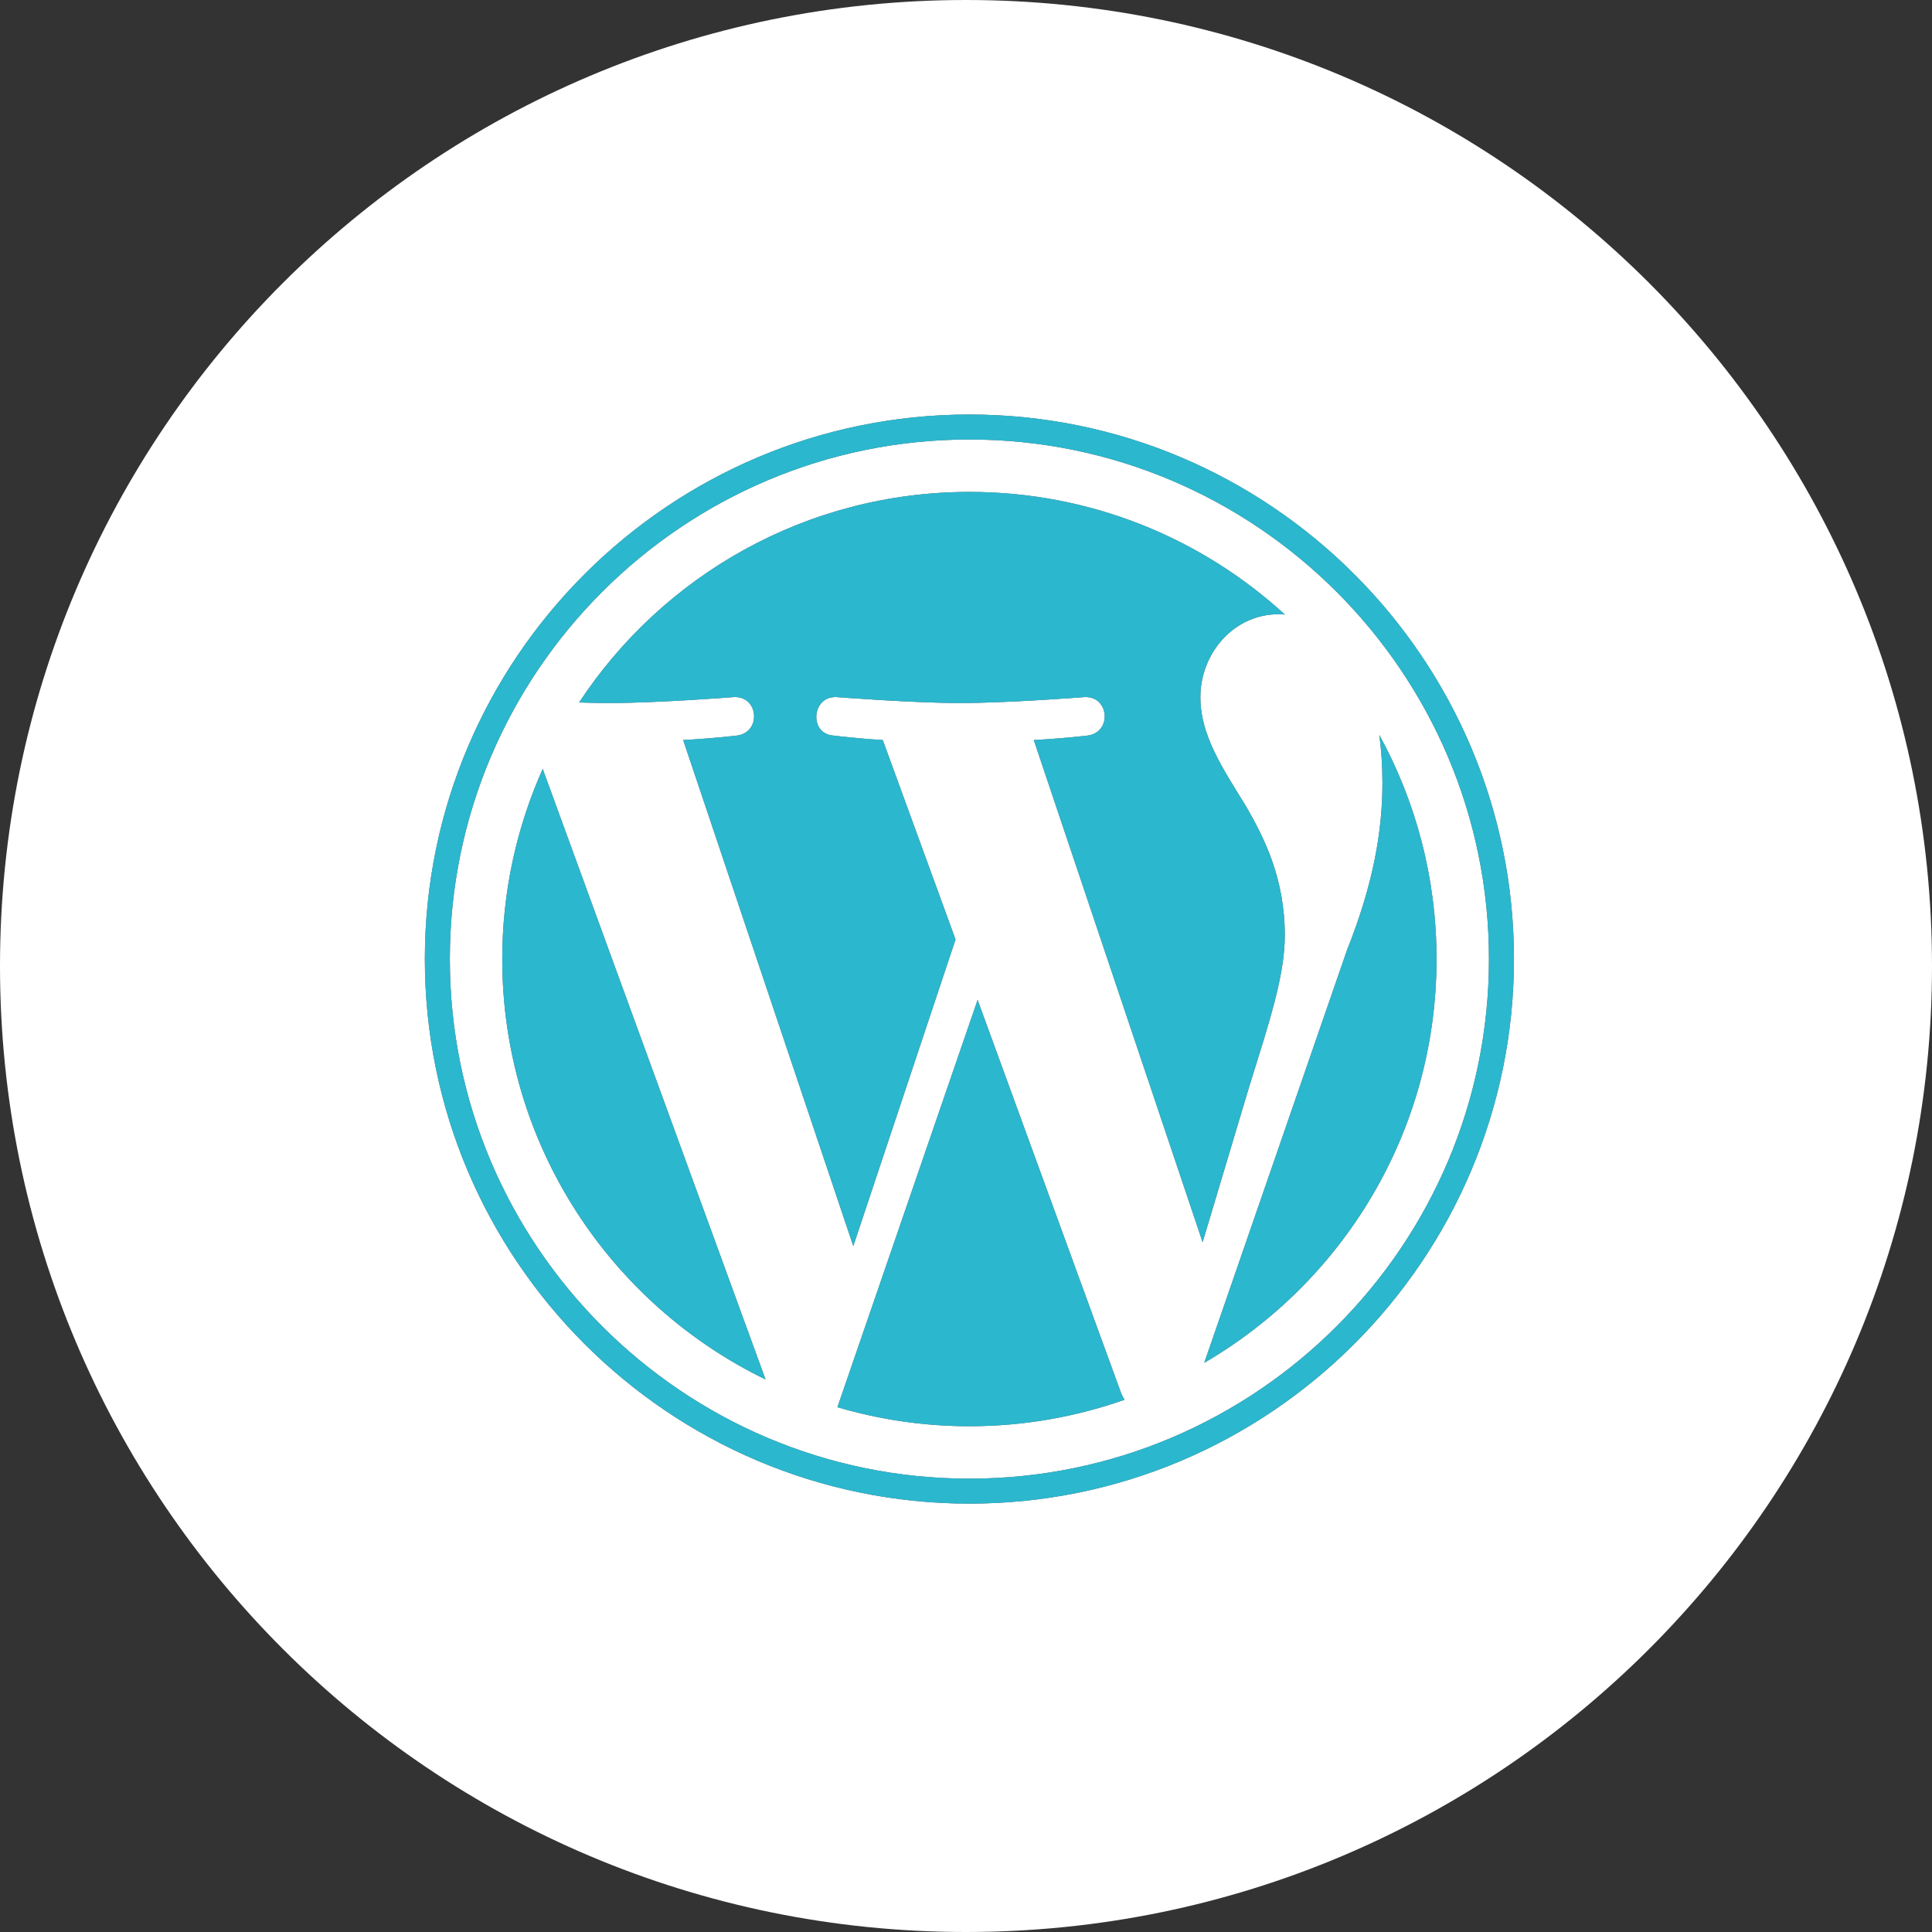 <?xml version="1.0" encoding="iso-8859-1"?>
<!-- Generator: Adobe Illustrator 19.2.1, SVG Export Plug-In . SVG Version: 6.00 Build 0)  -->
<svg version="1.1" id="Layer_1" xmlns="http://www.w3.org/2000/svg" xmlns:xlink="http://www.w3.org/1999/xlink" x="0px" y="0px"
	 viewBox="0 0 197.449 197.449" style="enable-background:new 0 0 197.449 197.449;" xml:space="preserve">
<rect x="0" y="0" width="197.449" height="197.449" fill="#333333" stroke="none"/>
<g>
	<defs>
		<path id="SVGID_1_" d="M98.73,26.874c39.102,0,70.8,31.698,70.8,70.8v0c0,39.102-31.698,70.8-70.8,70.8
			c-39.102,0-70.801-31.698-70.801-70.8v0C27.929,58.572,59.628,26.874,98.73,26.874"/>
	</defs>
	<clipPath id="SVGID_2_">
		<use xlink:href="#SVGID_1_"  style="overflow:visible;"/>
	</clipPath>
	<g style="clip-path:url(#SVGID_2_);">
		<defs>
			<polyline id="SVGID_3_" points="27.929,26.874 169.53,26.874 169.53,168.475 27.929,168.475 27.929,26.874 			"/>
		</defs>
		<clipPath id="SVGID_4_">
			<use xlink:href="#SVGID_3_"  style="overflow:visible;"/>
		</clipPath>
		<path style="clip-path:url(#SVGID_4_);fill:#777777;" d="M51.331,98.015c0,18.896,10.981,35.229,26.908,42.966L55.465,78.585
			C52.816,84.523,51.331,91.094,51.331,98.015"/>
		<path style="clip-path:url(#SVGID_4_);fill:#777777;" d="M131.301,95.607c0-5.902-2.12-9.987-3.936-13.167
			c-2.42-3.934-4.69-7.263-4.69-11.197c0-4.388,3.327-8.473,8.017-8.473c0.212,0,0.412,0.025,0.618,0.038
			c-8.494-7.782-19.81-12.535-32.239-12.535c-16.68,0-31.352,8.559-39.889,21.518c1.121,0.036,2.177,0.058,3.072,0.058
			c4.993,0,12.724-0.607,12.724-0.607c2.572-0.151,2.876,3.63,0.306,3.934c0,0-2.588,0.302-5.464,0.453l17.384,51.714l10.449-31.334
			l-7.438-20.38c-2.572-0.151-5.008-0.453-5.008-0.453c-2.573-0.152-2.271-4.085,0.303-3.934c0,0,7.883,0.607,12.574,0.607
			c4.991,0,12.724-0.607,12.724-0.607c2.574-0.151,2.877,3.63,0.305,3.934c0,0-2.59,0.302-5.463,0.453l17.253,51.32l4.763-15.911
			C129.729,104.434,131.301,99.693,131.301,95.607"/>
		<path style="clip-path:url(#SVGID_4_);fill:#777777;" d="M99.91,102.191l-14.326,41.623c4.278,1.258,8.802,1.945,13.487,1.945
			c5.56,0,10.892-0.96,15.854-2.706c-0.127-0.205-0.245-0.422-0.342-0.658L99.91,102.191"/>
		<path style="clip-path:url(#SVGID_4_);fill:#777777;" d="M140.965,75.111c0.205,1.52,0.321,3.152,0.321,4.909
			c0,4.843-0.907,10.289-3.63,17.1l-14.582,42.16c14.193-8.275,23.738-23.653,23.738-41.266
			C146.813,89.714,144.692,81.911,140.965,75.111"/>
		<path style="clip-path:url(#SVGID_4_);fill:#777777;" d="M99.072,42.364c-30.687,0-55.652,24.965-55.652,55.651
			c0,30.688,24.965,55.653,55.652,55.653c30.687,0,55.653-24.965,55.653-55.653C154.725,67.329,129.759,42.364,99.072,42.364
			 M99.072,151.117c-29.279,0-53.1-23.822-53.1-53.102c0-29.279,23.821-53.099,53.1-53.099c29.279,0,53.1,23.82,53.1,53.099
			C152.172,127.295,128.351,151.117,99.072,151.117"/>
	</g>
</g>
<path style="fill:#FFFFFF;" d="M99.072,145.76c-4.686,0-9.209-0.687-13.487-1.945l14.326-41.623l14.674,40.204
	c0.097,0.236,0.215,0.453,0.342,0.658C109.964,144.8,104.632,145.76,99.072,145.76 M78.239,140.981
	c-15.927-7.737-26.908-24.069-26.908-42.966c0-6.922,1.485-13.493,4.134-19.43L78.239,140.981 M123.074,139.28l14.582-42.16
	c2.723-6.811,3.63-12.257,3.63-17.1c0-1.758-0.116-3.389-0.321-4.909c3.727,6.8,5.847,14.603,5.847,22.903
	C146.813,115.628,137.267,131.005,123.074,139.28 M62.256,71.85c-0.896,0-1.951-0.022-3.072-0.058
	c8.536-12.96,23.209-21.518,39.889-21.518c12.429,0,23.745,4.752,32.239,12.535c-0.206-0.013-0.407-0.038-0.618-0.038
	c-4.69,0-8.017,4.085-8.017,8.473c0,3.934,2.27,7.263,4.69,11.197c1.816,3.18,3.936,7.265,3.936,13.167
	c0,4.086-1.572,8.827-3.633,15.433l-4.763,15.911l-17.253-51.32c2.874-0.151,5.463-0.453,5.463-0.453
	c2.522-0.298,2.28-3.939-0.157-3.939c-0.048,0-0.098,0.001-0.148,0.004c0,0-7.733,0.607-12.724,0.607
	c-4.691,0-12.574-0.607-12.574-0.607c-0.048-0.003-0.096-0.004-0.143-0.004c-2.442,0-2.685,3.789-0.161,3.939
	c0,0,2.435,0.302,5.008,0.453l7.438,20.38l-10.449,31.334L69.821,75.631c2.876-0.151,5.464-0.453,5.464-0.453
	c2.521-0.298,2.278-3.939-0.158-3.939c-0.048,0-0.098,0.001-0.148,0.004C74.98,71.244,67.248,71.85,62.256,71.85 M99.072,44.917
	c-29.279,0-53.1,23.82-53.1,53.099c0,29.279,23.821,53.102,53.1,53.102c29.279,0,53.1-23.822,53.1-53.102
	C152.172,68.736,128.351,44.917,99.072,44.917 M99.072,153.669c-30.687,0-55.652-24.965-55.652-55.653
	c0-30.686,24.965-55.651,55.652-55.651c30.687,0,55.653,24.965,55.653,55.651C154.725,128.704,129.759,153.669,99.072,153.669
	 M98.725,0C44.2,0,0,44.2,0,98.725c0,54.524,44.2,98.724,98.725,98.724c54.524,0,98.724-44.2,98.724-98.724
	C197.449,44.2,153.249,0,98.725,0"/>
<path style="fill:#2BB7CE;" d="M55.465,78.585c-2.649,5.937-4.134,12.508-4.134,19.43c0,18.896,10.981,35.229,26.908,42.966
	L55.465,78.585"/>
<path style="fill:#2BB7CE;" d="M99.072,50.274c-16.68,0-31.352,8.559-39.889,21.518c1.121,0.036,2.177,0.058,3.072,0.058
	c4.993,0,12.724-0.607,12.724-0.607c0.05-0.003,0.1-0.004,0.148-0.004c2.435,0,2.678,3.64,0.158,3.939c0,0-2.588,0.302-5.464,0.453
	l17.384,51.714l10.449-31.334l-7.438-20.38c-2.572-0.151-5.008-0.453-5.008-0.453c-2.524-0.149-2.281-3.939,0.161-3.939
	c0.047,0,0.094,0.001,0.143,0.004c0,0,7.883,0.607,12.574,0.607c4.991,0,12.724-0.607,12.724-0.607
	c0.05-0.003,0.1-0.004,0.148-0.004c2.437,0,2.679,3.64,0.157,3.939c0,0-2.59,0.302-5.463,0.453l17.253,51.32l4.763-15.911
	c2.061-6.606,3.633-11.348,3.633-15.433c0-5.902-2.12-9.987-3.936-13.167c-2.42-3.934-4.69-7.263-4.69-11.197
	c0-4.388,3.327-8.473,8.017-8.473c0.212,0,0.412,0.025,0.618,0.038C122.817,55.026,111.501,50.274,99.072,50.274"/>
<path style="fill:#2BB7CE;" d="M99.91,102.191l-14.326,41.623c4.278,1.258,8.802,1.945,13.487,1.945
	c5.56,0,10.892-0.96,15.854-2.706c-0.127-0.205-0.245-0.422-0.342-0.658L99.91,102.191"/>
<path style="fill:#2BB7CE;" d="M140.965,75.111c0.205,1.52,0.321,3.152,0.321,4.909c0,4.843-0.907,10.289-3.63,17.1l-14.582,42.16
	c14.193-8.275,23.738-23.653,23.738-41.266C146.813,89.714,144.692,81.911,140.965,75.111"/>
<path style="fill:#2BB7CE;" d="M99.072,151.117c-29.279,0-53.1-23.822-53.1-53.102c0-29.279,23.821-53.099,53.1-53.099
	c29.279,0,53.1,23.82,53.1,53.099C152.172,127.295,128.351,151.117,99.072,151.117 M99.072,42.364
	c-30.687,0-55.652,24.965-55.652,55.651c0,30.688,24.965,55.653,55.652,55.653c30.687,0,55.653-24.965,55.653-55.653
	C154.725,67.329,129.759,42.364,99.072,42.364"/>
</svg>
